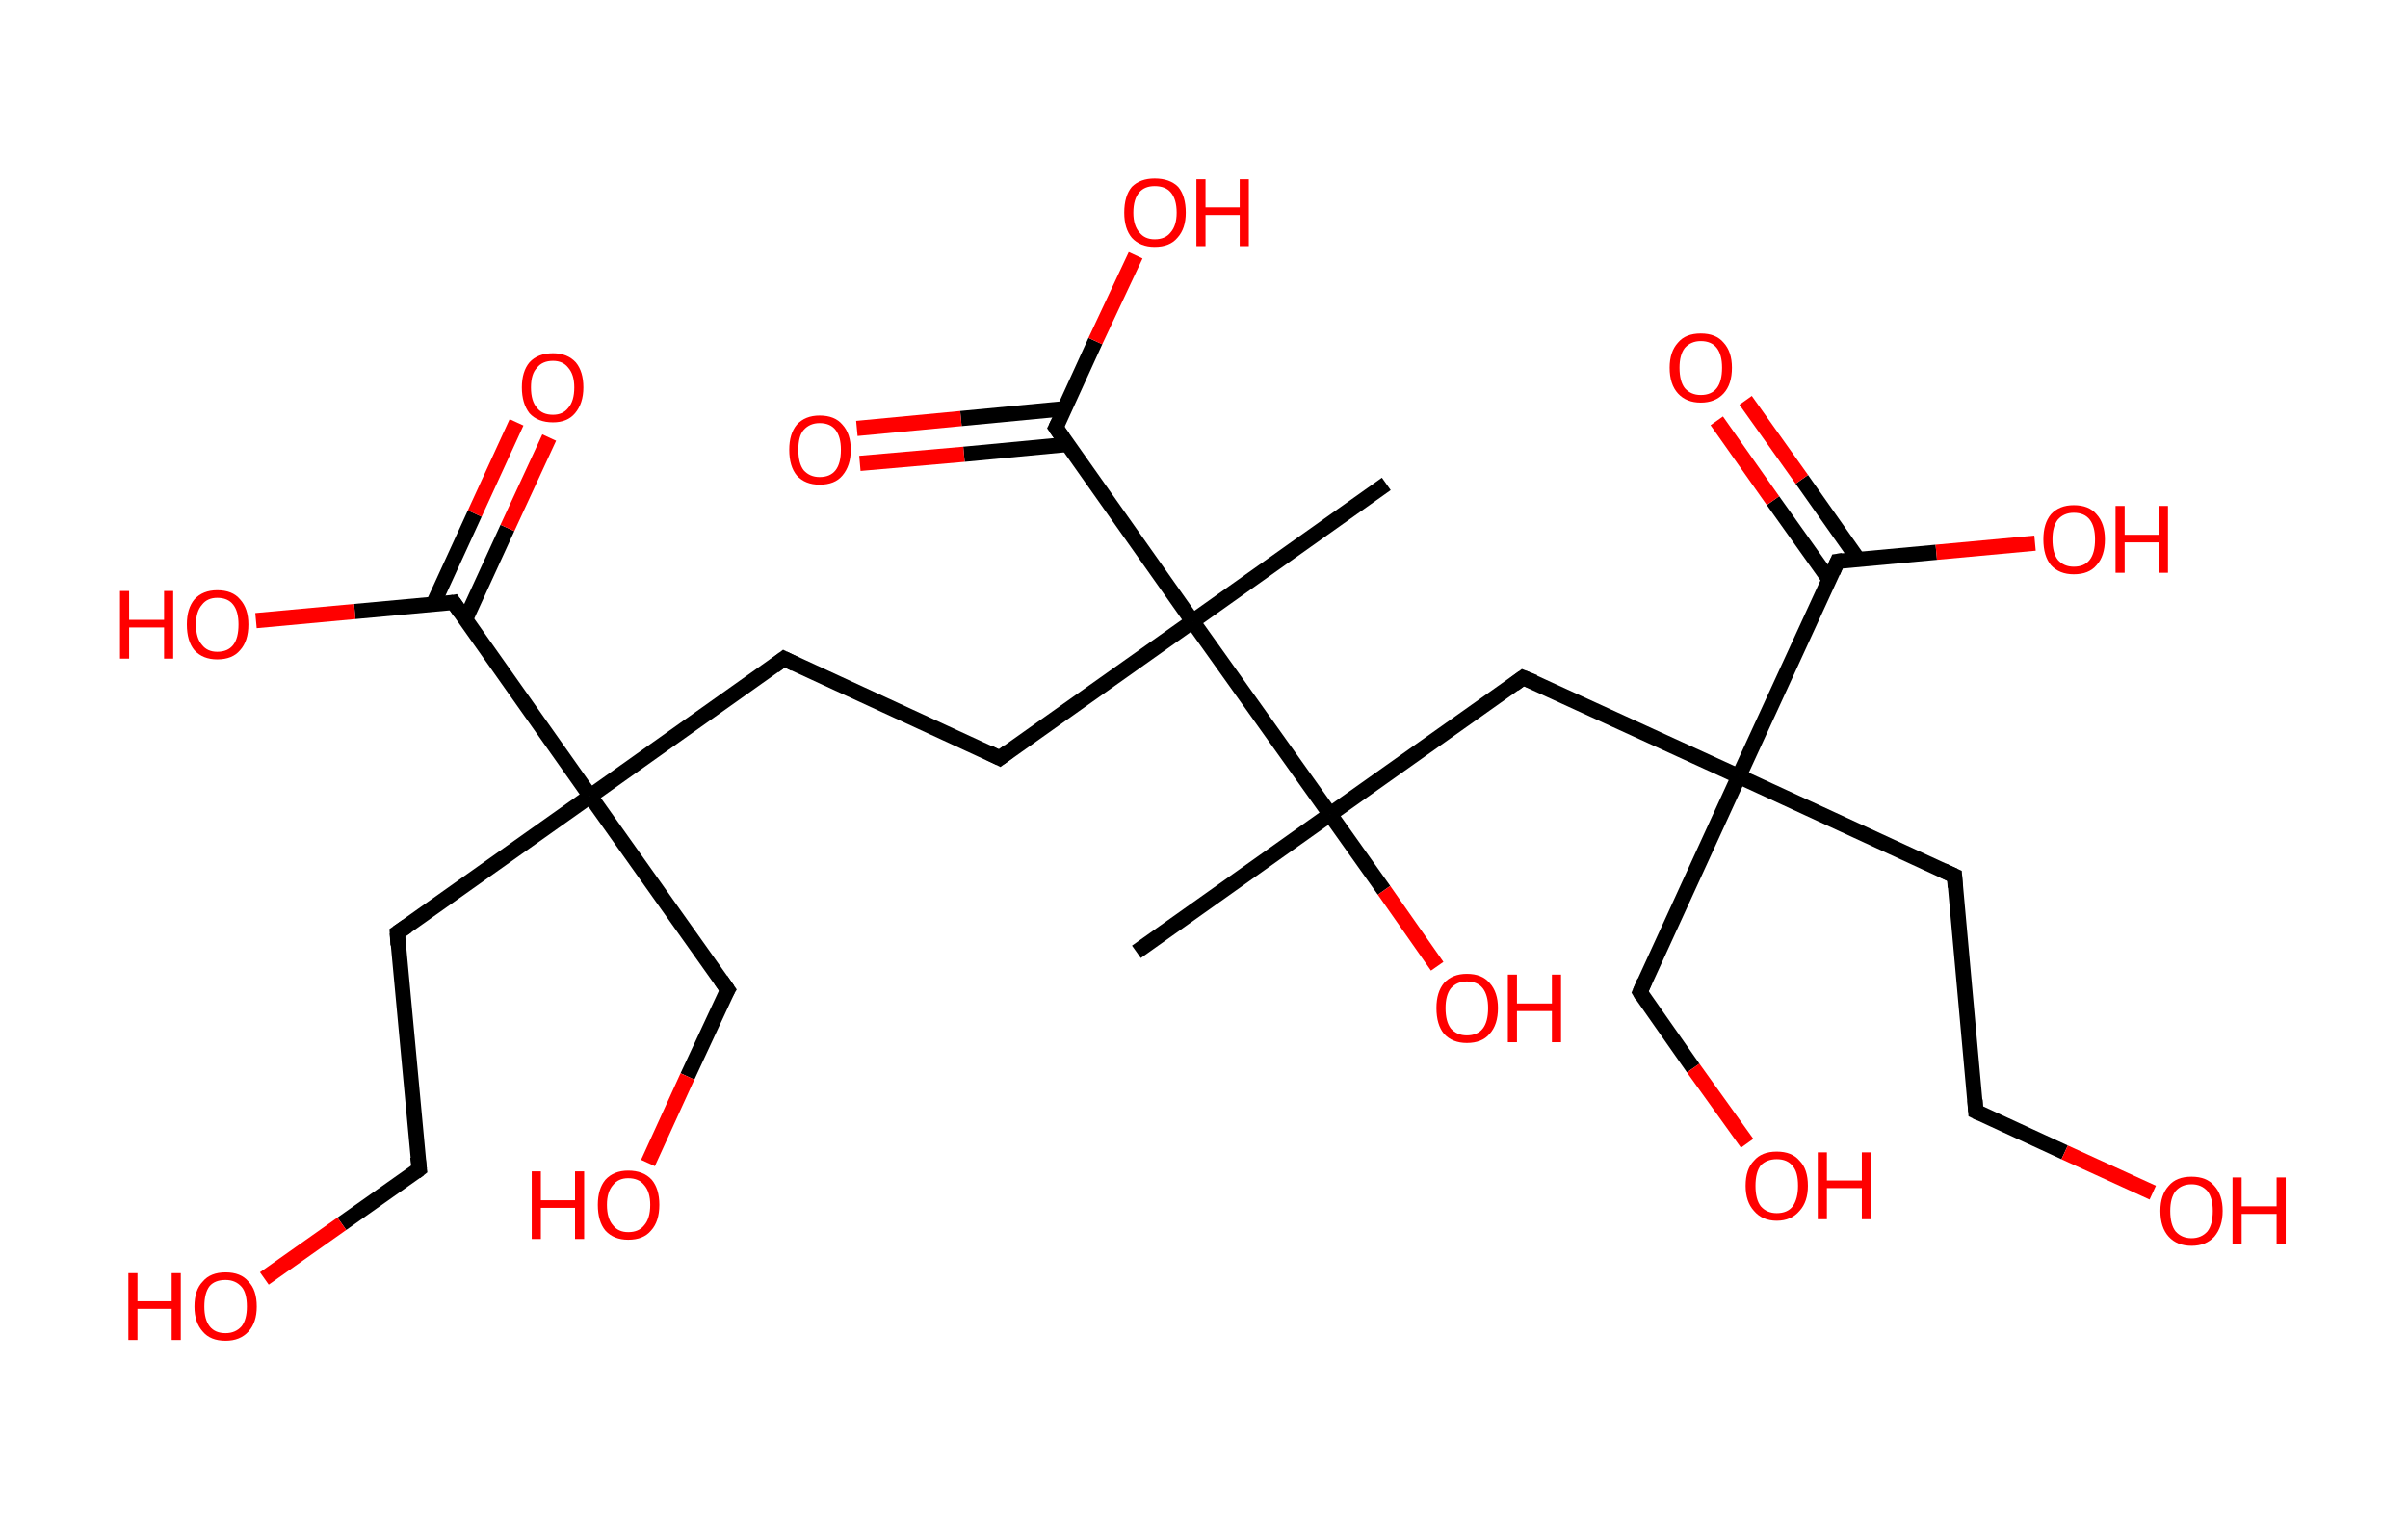 <?xml version='1.0' encoding='ASCII' standalone='yes'?>
<svg xmlns="http://www.w3.org/2000/svg" xmlns:rdkit="http://www.rdkit.org/xml" xmlns:xlink="http://www.w3.org/1999/xlink" version="1.1" baseProfile="full" xml:space="preserve" width="317px" height="200px" viewBox="0 0 317 200">
<!-- END OF HEADER -->
<rect style="opacity:1.0;fill:#FFFFFF;stroke:none" width="317.0" height="200.0" x="0.0" y="0.0"> </rect>
<path class="bond-0 atom-0 atom-1" d="M 149.6,125.3 L 175.1,107.2" style="fill:none;fill-rule:evenodd;stroke:#000000;stroke-width:2.0px;stroke-linecap:butt;stroke-linejoin:miter;stroke-opacity:1"/>
<path class="bond-1 atom-1 atom-2" d="M 175.1,107.2 L 182.2,117.2" style="fill:none;fill-rule:evenodd;stroke:#000000;stroke-width:2.0px;stroke-linecap:butt;stroke-linejoin:miter;stroke-opacity:1"/>
<path class="bond-1 atom-1 atom-2" d="M 182.2,117.2 L 189.2,127.2" style="fill:none;fill-rule:evenodd;stroke:#FF0000;stroke-width:2.0px;stroke-linecap:butt;stroke-linejoin:miter;stroke-opacity:1"/>
<path class="bond-2 atom-1 atom-3" d="M 175.1,107.2 L 200.5,89.2" style="fill:none;fill-rule:evenodd;stroke:#000000;stroke-width:2.0px;stroke-linecap:butt;stroke-linejoin:miter;stroke-opacity:1"/>
<path class="bond-3 atom-3 atom-4" d="M 200.5,89.2 L 228.9,102.2" style="fill:none;fill-rule:evenodd;stroke:#000000;stroke-width:2.0px;stroke-linecap:butt;stroke-linejoin:miter;stroke-opacity:1"/>
<path class="bond-4 atom-4 atom-5" d="M 228.9,102.2 L 215.9,130.6" style="fill:none;fill-rule:evenodd;stroke:#000000;stroke-width:2.0px;stroke-linecap:butt;stroke-linejoin:miter;stroke-opacity:1"/>
<path class="bond-5 atom-5 atom-6" d="M 215.9,130.6 L 222.9,140.6" style="fill:none;fill-rule:evenodd;stroke:#000000;stroke-width:2.0px;stroke-linecap:butt;stroke-linejoin:miter;stroke-opacity:1"/>
<path class="bond-5 atom-5 atom-6" d="M 222.9,140.6 L 230.0,150.5" style="fill:none;fill-rule:evenodd;stroke:#FF0000;stroke-width:2.0px;stroke-linecap:butt;stroke-linejoin:miter;stroke-opacity:1"/>
<path class="bond-6 atom-4 atom-7" d="M 228.9,102.2 L 257.3,115.3" style="fill:none;fill-rule:evenodd;stroke:#000000;stroke-width:2.0px;stroke-linecap:butt;stroke-linejoin:miter;stroke-opacity:1"/>
<path class="bond-7 atom-7 atom-8" d="M 257.3,115.3 L 260.1,146.3" style="fill:none;fill-rule:evenodd;stroke:#000000;stroke-width:2.0px;stroke-linecap:butt;stroke-linejoin:miter;stroke-opacity:1"/>
<path class="bond-8 atom-8 atom-9" d="M 260.1,146.3 L 271.8,151.7" style="fill:none;fill-rule:evenodd;stroke:#000000;stroke-width:2.0px;stroke-linecap:butt;stroke-linejoin:miter;stroke-opacity:1"/>
<path class="bond-8 atom-8 atom-9" d="M 271.8,151.7 L 283.4,157.0" style="fill:none;fill-rule:evenodd;stroke:#FF0000;stroke-width:2.0px;stroke-linecap:butt;stroke-linejoin:miter;stroke-opacity:1"/>
<path class="bond-9 atom-4 atom-10" d="M 228.9,102.2 L 241.9,73.9" style="fill:none;fill-rule:evenodd;stroke:#000000;stroke-width:2.0px;stroke-linecap:butt;stroke-linejoin:miter;stroke-opacity:1"/>
<path class="bond-10 atom-10 atom-11" d="M 244.6,73.6 L 237.2,63.1" style="fill:none;fill-rule:evenodd;stroke:#000000;stroke-width:2.0px;stroke-linecap:butt;stroke-linejoin:miter;stroke-opacity:1"/>
<path class="bond-10 atom-10 atom-11" d="M 237.2,63.1 L 229.8,52.7" style="fill:none;fill-rule:evenodd;stroke:#FF0000;stroke-width:2.0px;stroke-linecap:butt;stroke-linejoin:miter;stroke-opacity:1"/>
<path class="bond-10 atom-10 atom-11" d="M 240.8,76.3 L 233.4,65.9" style="fill:none;fill-rule:evenodd;stroke:#000000;stroke-width:2.0px;stroke-linecap:butt;stroke-linejoin:miter;stroke-opacity:1"/>
<path class="bond-10 atom-10 atom-11" d="M 233.4,65.9 L 226.0,55.4" style="fill:none;fill-rule:evenodd;stroke:#FF0000;stroke-width:2.0px;stroke-linecap:butt;stroke-linejoin:miter;stroke-opacity:1"/>
<path class="bond-11 atom-10 atom-12" d="M 241.9,73.9 L 254.9,72.7" style="fill:none;fill-rule:evenodd;stroke:#000000;stroke-width:2.0px;stroke-linecap:butt;stroke-linejoin:miter;stroke-opacity:1"/>
<path class="bond-11 atom-10 atom-12" d="M 254.9,72.7 L 267.9,71.5" style="fill:none;fill-rule:evenodd;stroke:#FF0000;stroke-width:2.0px;stroke-linecap:butt;stroke-linejoin:miter;stroke-opacity:1"/>
<path class="bond-12 atom-1 atom-13" d="M 175.1,107.2 L 157.0,81.8" style="fill:none;fill-rule:evenodd;stroke:#000000;stroke-width:2.0px;stroke-linecap:butt;stroke-linejoin:miter;stroke-opacity:1"/>
<path class="bond-13 atom-13 atom-14" d="M 157.0,81.8 L 182.5,63.7" style="fill:none;fill-rule:evenodd;stroke:#000000;stroke-width:2.0px;stroke-linecap:butt;stroke-linejoin:miter;stroke-opacity:1"/>
<path class="bond-14 atom-13 atom-15" d="M 157.0,81.8 L 131.6,99.8" style="fill:none;fill-rule:evenodd;stroke:#000000;stroke-width:2.0px;stroke-linecap:butt;stroke-linejoin:miter;stroke-opacity:1"/>
<path class="bond-15 atom-15 atom-16" d="M 131.6,99.8 L 103.2,86.7" style="fill:none;fill-rule:evenodd;stroke:#000000;stroke-width:2.0px;stroke-linecap:butt;stroke-linejoin:miter;stroke-opacity:1"/>
<path class="bond-16 atom-16 atom-17" d="M 103.2,86.7 L 77.7,104.8" style="fill:none;fill-rule:evenodd;stroke:#000000;stroke-width:2.0px;stroke-linecap:butt;stroke-linejoin:miter;stroke-opacity:1"/>
<path class="bond-17 atom-17 atom-18" d="M 77.7,104.8 L 95.8,130.3" style="fill:none;fill-rule:evenodd;stroke:#000000;stroke-width:2.0px;stroke-linecap:butt;stroke-linejoin:miter;stroke-opacity:1"/>
<path class="bond-18 atom-18 atom-19" d="M 95.8,130.3 L 90.5,141.7" style="fill:none;fill-rule:evenodd;stroke:#000000;stroke-width:2.0px;stroke-linecap:butt;stroke-linejoin:miter;stroke-opacity:1"/>
<path class="bond-18 atom-18 atom-19" d="M 90.5,141.7 L 85.3,153.1" style="fill:none;fill-rule:evenodd;stroke:#FF0000;stroke-width:2.0px;stroke-linecap:butt;stroke-linejoin:miter;stroke-opacity:1"/>
<path class="bond-19 atom-17 atom-20" d="M 77.7,104.8 L 52.3,122.8" style="fill:none;fill-rule:evenodd;stroke:#000000;stroke-width:2.0px;stroke-linecap:butt;stroke-linejoin:miter;stroke-opacity:1"/>
<path class="bond-20 atom-20 atom-21" d="M 52.3,122.8 L 55.2,153.9" style="fill:none;fill-rule:evenodd;stroke:#000000;stroke-width:2.0px;stroke-linecap:butt;stroke-linejoin:miter;stroke-opacity:1"/>
<path class="bond-21 atom-21 atom-22" d="M 55.2,153.9 L 45.0,161.1" style="fill:none;fill-rule:evenodd;stroke:#000000;stroke-width:2.0px;stroke-linecap:butt;stroke-linejoin:miter;stroke-opacity:1"/>
<path class="bond-21 atom-21 atom-22" d="M 45.0,161.1 L 34.8,168.3" style="fill:none;fill-rule:evenodd;stroke:#FF0000;stroke-width:2.0px;stroke-linecap:butt;stroke-linejoin:miter;stroke-opacity:1"/>
<path class="bond-22 atom-17 atom-23" d="M 77.7,104.8 L 59.7,79.3" style="fill:none;fill-rule:evenodd;stroke:#000000;stroke-width:2.0px;stroke-linecap:butt;stroke-linejoin:miter;stroke-opacity:1"/>
<path class="bond-23 atom-23 atom-24" d="M 61.3,81.5 L 66.8,69.5" style="fill:none;fill-rule:evenodd;stroke:#000000;stroke-width:2.0px;stroke-linecap:butt;stroke-linejoin:miter;stroke-opacity:1"/>
<path class="bond-23 atom-23 atom-24" d="M 66.8,69.5 L 72.3,57.6" style="fill:none;fill-rule:evenodd;stroke:#FF0000;stroke-width:2.0px;stroke-linecap:butt;stroke-linejoin:miter;stroke-opacity:1"/>
<path class="bond-23 atom-23 atom-24" d="M 57.0,79.6 L 62.5,67.6" style="fill:none;fill-rule:evenodd;stroke:#000000;stroke-width:2.0px;stroke-linecap:butt;stroke-linejoin:miter;stroke-opacity:1"/>
<path class="bond-23 atom-23 atom-24" d="M 62.5,67.6 L 68.0,55.6" style="fill:none;fill-rule:evenodd;stroke:#FF0000;stroke-width:2.0px;stroke-linecap:butt;stroke-linejoin:miter;stroke-opacity:1"/>
<path class="bond-24 atom-23 atom-25" d="M 59.7,79.3 L 46.7,80.5" style="fill:none;fill-rule:evenodd;stroke:#000000;stroke-width:2.0px;stroke-linecap:butt;stroke-linejoin:miter;stroke-opacity:1"/>
<path class="bond-24 atom-23 atom-25" d="M 46.7,80.5 L 33.7,81.7" style="fill:none;fill-rule:evenodd;stroke:#FF0000;stroke-width:2.0px;stroke-linecap:butt;stroke-linejoin:miter;stroke-opacity:1"/>
<path class="bond-25 atom-13 atom-26" d="M 157.0,81.8 L 139.0,56.3" style="fill:none;fill-rule:evenodd;stroke:#000000;stroke-width:2.0px;stroke-linecap:butt;stroke-linejoin:miter;stroke-opacity:1"/>
<path class="bond-26 atom-26 atom-27" d="M 140.1,53.8 L 126.5,55.1" style="fill:none;fill-rule:evenodd;stroke:#000000;stroke-width:2.0px;stroke-linecap:butt;stroke-linejoin:miter;stroke-opacity:1"/>
<path class="bond-26 atom-26 atom-27" d="M 126.5,55.1 L 112.8,56.4" style="fill:none;fill-rule:evenodd;stroke:#FF0000;stroke-width:2.0px;stroke-linecap:butt;stroke-linejoin:miter;stroke-opacity:1"/>
<path class="bond-26 atom-26 atom-27" d="M 140.6,58.5 L 126.9,59.8" style="fill:none;fill-rule:evenodd;stroke:#000000;stroke-width:2.0px;stroke-linecap:butt;stroke-linejoin:miter;stroke-opacity:1"/>
<path class="bond-26 atom-26 atom-27" d="M 126.9,59.8 L 113.2,61.0" style="fill:none;fill-rule:evenodd;stroke:#FF0000;stroke-width:2.0px;stroke-linecap:butt;stroke-linejoin:miter;stroke-opacity:1"/>
<path class="bond-27 atom-26 atom-28" d="M 139.0,56.3 L 144.2,44.9" style="fill:none;fill-rule:evenodd;stroke:#000000;stroke-width:2.0px;stroke-linecap:butt;stroke-linejoin:miter;stroke-opacity:1"/>
<path class="bond-27 atom-26 atom-28" d="M 144.2,44.9 L 149.5,33.6" style="fill:none;fill-rule:evenodd;stroke:#FF0000;stroke-width:2.0px;stroke-linecap:butt;stroke-linejoin:miter;stroke-opacity:1"/>
<path d="M 199.3,90.1 L 200.5,89.2 L 202.0,89.8" style="fill:none;stroke:#000000;stroke-width:2.0px;stroke-linecap:butt;stroke-linejoin:miter;stroke-opacity:1;"/>
<path d="M 216.5,129.2 L 215.9,130.6 L 216.2,131.1" style="fill:none;stroke:#000000;stroke-width:2.0px;stroke-linecap:butt;stroke-linejoin:miter;stroke-opacity:1;"/>
<path d="M 255.8,114.6 L 257.3,115.3 L 257.4,116.8" style="fill:none;stroke:#000000;stroke-width:2.0px;stroke-linecap:butt;stroke-linejoin:miter;stroke-opacity:1;"/>
<path d="M 260.0,144.8 L 260.1,146.3 L 260.7,146.6" style="fill:none;stroke:#000000;stroke-width:2.0px;stroke-linecap:butt;stroke-linejoin:miter;stroke-opacity:1;"/>
<path d="M 241.3,75.3 L 241.9,73.9 L 242.6,73.8" style="fill:none;stroke:#000000;stroke-width:2.0px;stroke-linecap:butt;stroke-linejoin:miter;stroke-opacity:1;"/>
<path d="M 132.8,98.9 L 131.6,99.8 L 130.2,99.1" style="fill:none;stroke:#000000;stroke-width:2.0px;stroke-linecap:butt;stroke-linejoin:miter;stroke-opacity:1;"/>
<path d="M 104.6,87.4 L 103.2,86.7 L 101.9,87.7" style="fill:none;stroke:#000000;stroke-width:2.0px;stroke-linecap:butt;stroke-linejoin:miter;stroke-opacity:1;"/>
<path d="M 94.9,129.0 L 95.8,130.3 L 95.5,130.8" style="fill:none;stroke:#000000;stroke-width:2.0px;stroke-linecap:butt;stroke-linejoin:miter;stroke-opacity:1;"/>
<path d="M 53.6,121.9 L 52.3,122.8 L 52.4,124.4" style="fill:none;stroke:#000000;stroke-width:2.0px;stroke-linecap:butt;stroke-linejoin:miter;stroke-opacity:1;"/>
<path d="M 55.0,152.3 L 55.2,153.9 L 54.7,154.3" style="fill:none;stroke:#000000;stroke-width:2.0px;stroke-linecap:butt;stroke-linejoin:miter;stroke-opacity:1;"/>
<path d="M 60.6,80.6 L 59.7,79.3 L 59.1,79.4" style="fill:none;stroke:#000000;stroke-width:2.0px;stroke-linecap:butt;stroke-linejoin:miter;stroke-opacity:1;"/>
<path d="M 139.9,57.6 L 139.0,56.3 L 139.3,55.7" style="fill:none;stroke:#000000;stroke-width:2.0px;stroke-linecap:butt;stroke-linejoin:miter;stroke-opacity:1;"/>
<path class="atom-2" d="M 189.1 132.7 Q 189.1 130.6, 190.1 129.4 Q 191.2 128.2, 193.1 128.2 Q 195.1 128.2, 196.1 129.4 Q 197.2 130.6, 197.2 132.7 Q 197.2 134.9, 196.1 136.1 Q 195.1 137.3, 193.1 137.3 Q 191.2 137.3, 190.1 136.1 Q 189.1 134.9, 189.1 132.7 M 193.1 136.3 Q 194.5 136.3, 195.2 135.4 Q 195.9 134.5, 195.9 132.7 Q 195.9 131.0, 195.2 130.1 Q 194.5 129.2, 193.1 129.2 Q 191.8 129.2, 191.0 130.1 Q 190.3 131.0, 190.3 132.7 Q 190.3 134.5, 191.0 135.4 Q 191.8 136.3, 193.1 136.3 " fill="#FF0000"/>
<path class="atom-2" d="M 198.5 128.3 L 199.7 128.3 L 199.7 132.1 L 204.3 132.1 L 204.3 128.3 L 205.5 128.3 L 205.5 137.2 L 204.3 137.2 L 204.3 133.1 L 199.7 133.1 L 199.7 137.2 L 198.5 137.2 L 198.5 128.3 " fill="#FF0000"/>
<path class="atom-6" d="M 229.8 156.1 Q 229.8 153.9, 230.9 152.8 Q 231.9 151.6, 233.9 151.6 Q 235.9 151.6, 236.9 152.8 Q 238.0 153.9, 238.0 156.1 Q 238.0 158.2, 236.9 159.4 Q 235.8 160.7, 233.9 160.7 Q 232.0 160.7, 230.9 159.4 Q 229.8 158.2, 229.8 156.1 M 233.9 159.7 Q 235.3 159.7, 236.0 158.8 Q 236.7 157.8, 236.7 156.1 Q 236.7 154.3, 236.0 153.5 Q 235.3 152.6, 233.9 152.6 Q 232.6 152.6, 231.8 153.4 Q 231.1 154.3, 231.1 156.1 Q 231.1 157.9, 231.8 158.8 Q 232.6 159.7, 233.9 159.7 " fill="#FF0000"/>
<path class="atom-6" d="M 239.3 151.7 L 240.5 151.7 L 240.5 155.4 L 245.1 155.4 L 245.1 151.7 L 246.3 151.7 L 246.3 160.5 L 245.1 160.5 L 245.1 156.4 L 240.5 156.4 L 240.5 160.5 L 239.3 160.5 L 239.3 151.7 " fill="#FF0000"/>
<path class="atom-9" d="M 284.4 159.4 Q 284.4 157.3, 285.5 156.1 Q 286.5 154.9, 288.5 154.9 Q 290.5 154.9, 291.5 156.1 Q 292.6 157.3, 292.6 159.4 Q 292.6 161.5, 291.5 162.8 Q 290.4 164.0, 288.5 164.0 Q 286.6 164.0, 285.5 162.8 Q 284.4 161.6, 284.4 159.4 M 288.5 163.0 Q 289.8 163.0, 290.6 162.1 Q 291.3 161.2, 291.3 159.4 Q 291.3 157.7, 290.6 156.8 Q 289.8 155.9, 288.5 155.9 Q 287.2 155.9, 286.4 156.8 Q 285.7 157.7, 285.7 159.4 Q 285.7 161.2, 286.4 162.1 Q 287.2 163.0, 288.5 163.0 " fill="#FF0000"/>
<path class="atom-9" d="M 293.9 155.0 L 295.1 155.0 L 295.1 158.8 L 299.7 158.8 L 299.7 155.0 L 300.9 155.0 L 300.9 163.8 L 299.7 163.8 L 299.7 159.8 L 295.1 159.8 L 295.1 163.8 L 293.9 163.8 L 293.9 155.0 " fill="#FF0000"/>
<path class="atom-11" d="M 219.8 48.4 Q 219.8 46.3, 220.9 45.1 Q 221.9 43.9, 223.9 43.9 Q 225.9 43.9, 226.9 45.1 Q 228.0 46.3, 228.0 48.4 Q 228.0 50.6, 226.9 51.8 Q 225.8 53.0, 223.9 53.0 Q 222.0 53.0, 220.9 51.8 Q 219.8 50.6, 219.8 48.4 M 223.9 52.0 Q 225.3 52.0, 226.0 51.1 Q 226.7 50.2, 226.7 48.4 Q 226.7 46.7, 226.0 45.8 Q 225.3 44.9, 223.9 44.9 Q 222.6 44.9, 221.8 45.8 Q 221.1 46.7, 221.1 48.4 Q 221.1 50.2, 221.8 51.1 Q 222.6 52.0, 223.9 52.0 " fill="#FF0000"/>
<path class="atom-12" d="M 269.0 71.0 Q 269.0 68.9, 270.0 67.7 Q 271.1 66.5, 273.0 66.5 Q 275.0 66.5, 276.0 67.7 Q 277.1 68.9, 277.1 71.0 Q 277.1 73.2, 276.0 74.4 Q 275.0 75.6, 273.0 75.6 Q 271.1 75.6, 270.0 74.4 Q 269.0 73.2, 269.0 71.0 M 273.0 74.6 Q 274.4 74.6, 275.1 73.7 Q 275.8 72.8, 275.8 71.0 Q 275.8 69.3, 275.1 68.4 Q 274.4 67.5, 273.0 67.5 Q 271.7 67.5, 270.9 68.4 Q 270.2 69.3, 270.2 71.0 Q 270.2 72.8, 270.9 73.7 Q 271.7 74.6, 273.0 74.6 " fill="#FF0000"/>
<path class="atom-12" d="M 278.5 66.6 L 279.7 66.6 L 279.7 70.4 L 284.2 70.4 L 284.2 66.6 L 285.4 66.6 L 285.4 75.4 L 284.2 75.4 L 284.2 71.4 L 279.7 71.4 L 279.7 75.4 L 278.5 75.4 L 278.5 66.6 " fill="#FF0000"/>
<path class="atom-19" d="M 70.0 154.2 L 71.2 154.2 L 71.2 158.0 L 75.7 158.0 L 75.7 154.2 L 76.9 154.2 L 76.9 163.1 L 75.7 163.1 L 75.7 159.0 L 71.2 159.0 L 71.2 163.1 L 70.0 163.1 L 70.0 154.2 " fill="#FF0000"/>
<path class="atom-19" d="M 78.7 158.6 Q 78.7 156.5, 79.7 155.3 Q 80.8 154.1, 82.7 154.1 Q 84.7 154.1, 85.8 155.3 Q 86.8 156.5, 86.8 158.6 Q 86.8 160.8, 85.7 162.0 Q 84.7 163.2, 82.7 163.2 Q 80.8 163.2, 79.7 162.0 Q 78.7 160.8, 78.7 158.6 M 82.7 162.2 Q 84.1 162.2, 84.8 161.3 Q 85.6 160.4, 85.6 158.6 Q 85.6 156.9, 84.8 156.0 Q 84.1 155.1, 82.7 155.1 Q 81.4 155.1, 80.7 156.0 Q 79.9 156.9, 79.9 158.6 Q 79.9 160.4, 80.7 161.3 Q 81.4 162.2, 82.7 162.2 " fill="#FF0000"/>
<path class="atom-22" d="M 16.9 167.6 L 18.1 167.6 L 18.1 171.3 L 22.6 171.3 L 22.6 167.6 L 23.8 167.6 L 23.8 176.4 L 22.6 176.4 L 22.6 172.3 L 18.1 172.3 L 18.1 176.4 L 16.9 176.4 L 16.9 167.6 " fill="#FF0000"/>
<path class="atom-22" d="M 25.6 172.0 Q 25.6 169.8, 26.7 168.7 Q 27.7 167.5, 29.7 167.5 Q 31.7 167.5, 32.7 168.7 Q 33.8 169.8, 33.8 172.0 Q 33.8 174.1, 32.7 175.3 Q 31.6 176.5, 29.7 176.5 Q 27.7 176.5, 26.7 175.3 Q 25.6 174.1, 25.6 172.0 M 29.7 175.5 Q 31.0 175.5, 31.8 174.6 Q 32.5 173.7, 32.5 172.0 Q 32.5 170.2, 31.8 169.4 Q 31.0 168.5, 29.7 168.5 Q 28.3 168.5, 27.6 169.3 Q 26.9 170.2, 26.9 172.0 Q 26.9 173.7, 27.6 174.6 Q 28.3 175.5, 29.7 175.5 " fill="#FF0000"/>
<path class="atom-24" d="M 68.7 51.0 Q 68.7 48.9, 69.7 47.7 Q 70.8 46.5, 72.8 46.5 Q 74.7 46.5, 75.8 47.7 Q 76.8 48.9, 76.8 51.0 Q 76.8 53.1, 75.7 54.4 Q 74.7 55.6, 72.8 55.6 Q 70.8 55.6, 69.7 54.4 Q 68.7 53.1, 68.7 51.0 M 72.8 54.6 Q 74.1 54.6, 74.8 53.7 Q 75.6 52.8, 75.6 51.0 Q 75.6 49.3, 74.8 48.4 Q 74.1 47.5, 72.8 47.5 Q 71.4 47.5, 70.7 48.4 Q 69.9 49.2, 69.9 51.0 Q 69.9 52.8, 70.7 53.7 Q 71.4 54.6, 72.8 54.6 " fill="#FF0000"/>
<path class="atom-25" d="M 15.8 77.8 L 17.0 77.8 L 17.0 81.6 L 21.6 81.6 L 21.6 77.8 L 22.8 77.8 L 22.8 86.7 L 21.6 86.7 L 21.6 82.6 L 17.0 82.6 L 17.0 86.7 L 15.8 86.7 L 15.8 77.8 " fill="#FF0000"/>
<path class="atom-25" d="M 24.6 82.2 Q 24.6 80.1, 25.6 78.9 Q 26.7 77.7, 28.6 77.7 Q 30.6 77.7, 31.6 78.9 Q 32.7 80.1, 32.7 82.2 Q 32.7 84.4, 31.6 85.6 Q 30.6 86.8, 28.6 86.8 Q 26.7 86.8, 25.6 85.6 Q 24.6 84.4, 24.6 82.2 M 28.6 85.8 Q 30.0 85.8, 30.7 84.9 Q 31.4 84.0, 31.4 82.2 Q 31.4 80.5, 30.7 79.6 Q 30.0 78.7, 28.6 78.7 Q 27.3 78.7, 26.6 79.6 Q 25.8 80.5, 25.8 82.2 Q 25.8 84.0, 26.6 84.9 Q 27.3 85.8, 28.6 85.8 " fill="#FF0000"/>
<path class="atom-27" d="M 103.9 59.2 Q 103.9 57.1, 104.9 55.9 Q 106.0 54.7, 107.9 54.7 Q 109.9 54.7, 110.9 55.9 Q 112.0 57.1, 112.0 59.2 Q 112.0 61.3, 110.9 62.6 Q 109.9 63.8, 107.9 63.8 Q 106.0 63.8, 104.9 62.6 Q 103.9 61.4, 103.9 59.2 M 107.9 62.8 Q 109.3 62.8, 110.0 61.9 Q 110.7 61.0, 110.7 59.2 Q 110.7 57.5, 110.0 56.6 Q 109.3 55.7, 107.9 55.7 Q 106.6 55.7, 105.8 56.6 Q 105.1 57.4, 105.1 59.2 Q 105.1 61.0, 105.8 61.9 Q 106.6 62.8, 107.9 62.8 " fill="#FF0000"/>
<path class="atom-28" d="M 148.0 28.0 Q 148.0 25.8, 149.0 24.6 Q 150.1 23.5, 152.0 23.5 Q 154.0 23.5, 155.1 24.6 Q 156.1 25.8, 156.1 28.0 Q 156.1 30.1, 155.0 31.3 Q 154.0 32.5, 152.0 32.5 Q 150.1 32.5, 149.0 31.3 Q 148.0 30.1, 148.0 28.0 M 152.0 31.5 Q 153.4 31.5, 154.1 30.6 Q 154.9 29.7, 154.9 28.0 Q 154.9 26.2, 154.1 25.3 Q 153.4 24.5, 152.0 24.5 Q 150.7 24.5, 150.0 25.3 Q 149.2 26.2, 149.2 28.0 Q 149.2 29.7, 150.0 30.6 Q 150.7 31.5, 152.0 31.5 " fill="#FF0000"/>
<path class="atom-28" d="M 157.5 23.6 L 158.7 23.6 L 158.7 27.3 L 163.2 27.3 L 163.2 23.6 L 164.4 23.6 L 164.4 32.4 L 163.2 32.4 L 163.2 28.3 L 158.7 28.3 L 158.7 32.4 L 157.5 32.4 L 157.5 23.6 " fill="#FF0000"/>
</svg>

